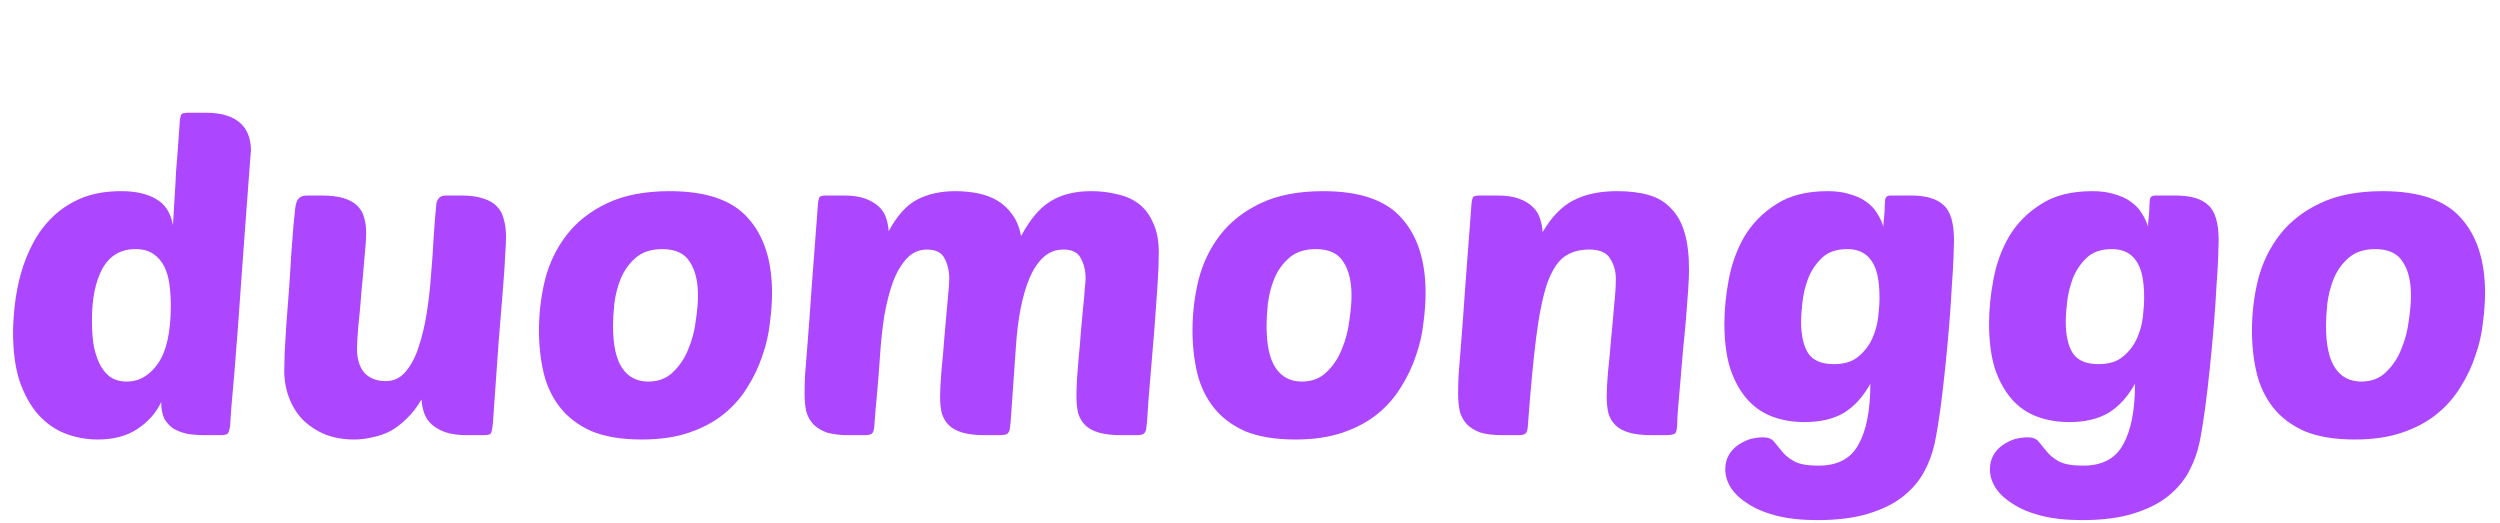 <svg width="1488" height="311" viewBox="0 0 1488 311" fill="none" xmlns="http://www.w3.org/2000/svg">
<g clip-path="url(#clip0_879_3072)">
<path d="M58.089 261.593C51.346 261.593 44.863 260.383 38.639 257.963C32.589 255.542 27.229 251.739 22.561 246.552C18.066 241.366 14.436 234.796 11.67 226.844C9.076 218.891 7.78 209.296 7.78 198.059C7.78 193.045 8.126 187.513 8.817 181.462C9.509 175.238 10.719 169.014 12.448 162.791C14.176 156.567 16.597 150.516 19.709 144.638C22.821 138.76 26.71 133.573 31.378 129.078C36.219 124.41 41.924 120.694 48.494 117.927C55.236 115.161 63.102 113.778 72.092 113.778C80.736 113.778 87.652 115.334 92.838 118.446C98.198 121.385 101.569 126.572 102.952 134.005C103.298 127.263 103.643 121.385 103.989 116.371C104.335 111.358 104.594 106.69 104.767 102.368C105.113 98.046 105.459 93.724 105.804 89.402C106.15 85.08 106.496 80.152 106.842 74.62C107.015 70.817 107.447 68.569 108.138 67.878C108.484 67.532 108.916 67.359 109.435 67.359C109.954 67.186 110.905 67.1 112.288 67.1H122.401C127.588 67.1 131.91 67.705 135.367 68.915C138.825 70.125 141.591 71.768 143.666 73.842C145.74 75.917 147.21 78.337 148.074 81.103C148.939 83.697 149.371 86.463 149.371 89.402C149.371 89.402 149.198 91.563 148.852 95.885C148.507 100.207 148.074 105.998 147.556 113.26C147.037 120.348 146.432 128.473 145.74 137.636C145.049 146.799 144.357 156.307 143.666 166.162C142.974 175.843 142.283 185.525 141.591 195.206C140.9 204.715 140.208 213.532 139.517 221.657C138.825 229.61 138.22 236.525 137.701 242.403C137.356 248.108 137.096 251.912 136.923 253.814C136.578 255.888 136.145 257.271 135.627 257.963C135.108 258.654 133.639 259 131.218 259H121.883C118.252 259 114.794 258.741 111.51 258.222C108.398 257.53 105.632 256.493 103.211 255.11C100.964 253.554 99.148 251.566 97.765 249.146C96.555 246.552 95.95 243.268 95.95 239.291C92.838 245.861 88.084 251.22 81.687 255.369C75.463 259.519 67.597 261.593 58.089 261.593ZM80.65 148.268C71.833 148.268 65.263 152.158 60.941 159.938C56.792 167.545 54.718 177.831 54.718 190.798C54.718 195.293 54.977 199.701 55.495 204.023C56.187 208.345 57.311 212.235 58.867 215.693C60.423 219.15 62.497 221.917 65.091 223.991C67.857 226.066 71.314 227.103 75.463 227.103C82.897 227.103 89.121 223.473 94.135 216.211C99.148 208.95 101.655 197.54 101.655 181.981C101.655 177.658 101.396 173.509 100.877 169.533C100.359 165.384 99.321 161.753 97.765 158.641C96.21 155.529 94.048 153.023 91.282 151.121C88.516 149.219 84.972 148.268 80.65 148.268ZM217.936 138.414C217.936 142.045 217.59 147.145 216.899 153.714C216.38 160.284 215.775 167.113 215.083 174.201C214.565 181.289 213.96 187.945 213.268 194.169C212.75 200.393 212.49 204.888 212.49 207.654C212.49 213.705 213.96 218.459 216.899 221.917C220.011 225.201 224.246 226.844 229.606 226.844C234.274 226.844 238.163 225.028 241.275 221.398C244.56 217.594 247.153 212.754 249.055 206.876C251.13 200.825 252.772 193.996 253.982 186.389C255.192 178.782 256.057 171.089 256.575 163.309C257.267 155.529 257.786 148.009 258.131 140.748C258.65 133.314 259.169 126.917 259.687 121.558C259.86 120.175 260.379 118.965 261.243 117.927C262.108 116.89 263.491 116.371 265.392 116.371H274.728C280.088 116.371 284.41 116.977 287.694 118.187C291.152 119.224 293.832 120.78 295.733 122.855C297.808 124.929 299.191 127.522 299.883 130.634C300.747 133.573 301.179 137.031 301.179 141.007C301.179 143.601 301.006 147.317 300.661 152.158C300.488 156.826 300.056 163.396 299.364 171.867C298.672 180.165 297.808 190.798 296.771 203.764C295.906 216.557 294.783 232.462 293.4 251.48C293.054 255.11 292.622 257.271 292.103 257.963C291.757 258.654 290.374 259 287.954 259H277.84C272.654 259 268.331 258.395 264.874 257.185C261.589 255.975 258.909 254.419 256.835 252.517C254.76 250.615 253.291 248.368 252.426 245.774C251.562 243.181 251.043 240.502 250.87 237.735C248.277 242.23 245.338 246.034 242.053 249.146C238.941 252.258 235.657 254.764 232.199 256.666C228.741 258.395 225.197 259.605 221.567 260.297C217.936 261.161 214.392 261.593 210.934 261.593C204.365 261.593 198.487 260.556 193.3 258.481C188.114 256.234 183.705 253.295 180.075 249.664C176.617 246.034 173.937 241.712 172.036 236.698C170.134 231.684 169.183 226.325 169.183 220.62C169.183 218.372 169.269 214.742 169.442 209.728C169.788 204.542 170.134 198.75 170.48 192.354C170.998 185.957 171.517 179.214 172.036 172.126C172.554 164.865 172.986 158.036 173.332 151.64C173.851 145.243 174.283 139.624 174.629 134.783C175.147 129.943 175.493 126.485 175.666 124.41C176.012 121.299 176.703 119.224 177.741 118.187C178.778 116.977 180.507 116.371 182.927 116.371H191.226C196.585 116.371 200.994 116.89 204.451 117.927C207.909 118.965 210.589 120.434 212.49 122.336C214.565 124.238 215.948 126.572 216.639 129.338C217.504 131.931 217.936 134.956 217.936 138.414ZM381.987 261.593C370.058 261.593 360.118 259.951 352.165 256.666C344.385 253.208 338.161 248.541 333.494 242.663C328.826 236.785 325.541 229.956 323.639 222.176C321.738 214.223 320.787 205.752 320.787 196.762C320.787 186.389 321.997 176.275 324.417 166.421C327.01 156.394 331.333 147.49 337.383 139.711C343.434 131.931 351.387 125.707 361.241 121.039C371.269 116.199 383.716 113.778 398.584 113.778C420.367 113.778 435.927 119.138 445.262 129.856C454.771 140.402 459.525 155.27 459.525 174.46C459.525 179.82 459.093 185.784 458.229 192.354C457.537 198.75 456.068 205.147 453.82 211.544C451.746 217.94 448.807 224.164 445.003 230.215C441.373 236.266 436.705 241.625 431 246.293C425.295 250.961 418.379 254.678 410.254 257.444C402.301 260.21 392.879 261.593 381.987 261.593ZM394.176 148.268C387.606 148.268 382.333 149.997 378.357 153.455C374.553 156.74 371.614 160.802 369.54 165.643C367.638 170.311 366.341 175.325 365.65 180.684C365.131 185.87 364.872 190.279 364.872 193.91C364.872 205.32 366.687 213.705 370.318 219.064C373.948 224.423 379.135 227.103 385.877 227.103C391.928 227.103 396.855 225.201 400.659 221.398C404.635 217.594 407.66 213.013 409.735 207.654C411.982 202.294 413.452 196.676 414.144 190.798C415.008 184.92 415.44 179.992 415.44 176.016C415.44 167.372 413.798 160.63 410.513 155.789C407.401 150.775 401.955 148.268 394.176 148.268ZM523.749 212.322C523.23 220.274 522.625 227.881 521.933 235.142C521.242 242.23 520.723 248.454 520.377 253.814C520.205 255.888 519.772 257.271 519.081 257.963C518.389 258.654 516.92 259 514.672 259H505.337C499.977 259 495.569 258.481 492.111 257.444C488.826 256.234 486.147 254.591 484.072 252.517C482.17 250.442 480.787 247.935 479.923 244.996C479.231 241.885 478.886 238.34 478.886 234.364C478.886 231.771 478.972 228.14 479.145 223.473C479.491 218.632 480.009 212.062 480.701 203.764C481.392 195.293 482.17 184.66 483.035 171.867C484.072 158.901 485.282 142.909 486.665 123.892C486.838 120.088 487.27 117.841 487.962 117.149C488.481 116.631 489.864 116.371 492.111 116.371H502.225C507.411 116.371 511.647 116.977 514.932 118.187C518.216 119.397 520.896 120.953 522.971 122.855C525.045 124.756 526.515 127.004 527.379 129.597C528.244 132.19 528.762 134.87 528.935 137.636C533.949 128.3 539.654 121.99 546.051 118.705C552.447 115.421 559.968 113.778 568.612 113.778C573.28 113.778 577.775 114.21 582.097 115.075C586.419 115.939 590.309 117.409 593.766 119.483C597.224 121.558 600.163 124.324 602.583 127.782C605.004 131.066 606.733 135.302 607.77 140.489C613.129 130.461 619.007 123.546 625.404 119.743C631.801 115.766 639.84 113.778 649.521 113.778C654.881 113.778 659.981 114.383 664.821 115.593C669.835 116.631 674.157 118.532 677.788 121.299C681.418 124.065 684.271 127.868 686.345 132.709C688.593 137.377 689.717 143.255 689.717 150.343C689.717 155.702 689.457 162.272 688.939 170.052C688.42 177.831 687.815 186.303 687.123 195.465C686.432 204.455 685.654 213.791 684.789 223.473C683.925 232.981 683.233 242.144 682.715 250.961C682.542 252.863 682.369 254.332 682.196 255.369C682.023 256.407 681.677 257.185 681.159 257.703C680.813 258.222 680.208 258.568 679.344 258.741C678.479 258.914 677.269 259 675.713 259H667.415C661.882 259 657.387 258.481 653.93 257.444C650.472 256.407 647.792 254.937 645.891 253.036C643.989 251.134 642.606 248.8 641.741 246.034C641.05 243.095 640.704 239.81 640.704 236.179C640.704 233.932 640.791 230.734 640.963 226.584C641.309 222.435 641.655 217.94 642.001 213.1C642.519 208.259 642.952 203.245 643.297 198.059C643.816 192.872 644.248 188.118 644.594 183.796C645.113 179.301 645.458 175.411 645.631 172.126C645.977 168.841 646.15 166.68 646.15 165.643C646.15 161.148 645.199 157.172 643.297 153.714C641.569 150.257 638.111 148.528 632.924 148.528C628.429 148.528 624.54 149.997 621.255 152.936C617.97 155.875 615.204 159.938 612.956 165.124C610.709 170.311 608.894 176.448 607.511 183.537C606.128 190.625 605.177 198.318 604.658 206.616C604.312 211.976 603.88 218.113 603.361 225.028C602.843 231.944 602.238 240.588 601.546 250.961C601.373 252.863 601.2 254.332 601.027 255.369C600.855 256.407 600.509 257.185 599.99 257.703C599.644 258.222 599.039 258.568 598.175 258.741C597.31 258.914 596.1 259 594.544 259H586.246C580.714 259 576.219 258.481 572.761 257.444C569.303 256.407 566.624 254.937 564.722 253.036C562.82 251.134 561.437 248.8 560.573 246.034C559.881 243.095 559.536 239.81 559.536 236.179C559.536 232.722 559.795 227.708 560.313 221.139C561.005 214.396 561.61 207.481 562.129 200.393C562.82 193.132 563.425 186.303 563.944 179.906C564.636 173.336 564.981 168.582 564.981 165.643C564.981 161.148 564.03 157.172 562.129 153.714C560.4 150.257 556.942 148.528 551.756 148.528C547.088 148.528 543.112 150.257 539.827 153.714C536.542 157.172 533.776 161.84 531.528 167.718C529.454 173.423 527.725 180.165 526.342 187.945C525.132 195.725 524.267 203.85 523.749 212.322ZM770.974 261.593C759.045 261.593 749.105 259.951 741.152 256.666C733.372 253.208 727.148 248.541 722.481 242.663C717.813 236.785 714.528 229.956 712.626 222.176C710.725 214.223 709.774 205.752 709.774 196.762C709.774 186.389 710.984 176.275 713.404 166.421C715.997 156.394 720.32 147.49 726.37 139.711C732.421 131.931 740.374 125.707 750.228 121.039C760.256 116.199 772.703 113.778 787.571 113.778C809.354 113.778 824.914 119.138 834.249 129.856C843.758 140.402 848.512 155.27 848.512 174.46C848.512 179.82 848.08 185.784 847.216 192.354C846.524 198.75 845.055 205.147 842.807 211.544C840.733 217.94 837.794 224.164 833.99 230.215C830.36 236.266 825.692 241.625 819.987 246.293C814.282 250.961 807.366 254.678 799.241 257.444C791.288 260.21 781.866 261.593 770.974 261.593ZM783.163 148.268C776.593 148.268 771.32 149.997 767.344 153.455C763.54 156.74 760.601 160.802 758.527 165.643C756.625 170.311 755.328 175.325 754.637 180.684C754.118 185.87 753.859 190.279 753.859 193.91C753.859 205.32 755.674 213.705 759.305 219.064C762.935 224.423 768.122 227.103 774.864 227.103C780.915 227.103 785.842 225.201 789.646 221.398C793.622 217.594 796.647 213.013 798.722 207.654C800.969 202.294 802.439 196.676 803.131 190.798C803.995 184.92 804.427 179.992 804.427 176.016C804.427 167.372 802.785 160.63 799.5 155.789C796.388 150.775 790.942 148.268 783.163 148.268ZM956.302 236.179C956.302 232.376 956.562 227.449 957.08 221.398C957.772 215.174 958.377 208.691 958.896 201.949C959.587 195.033 960.192 188.377 960.711 181.981C961.402 175.584 961.748 170.225 961.748 165.902C961.748 161.407 960.624 157.431 958.377 153.973C956.302 150.343 952.153 148.528 945.929 148.528C939.878 148.528 934.865 149.997 930.888 152.936C926.912 155.875 923.541 161.235 920.775 169.014C918.182 176.794 916.02 187.513 914.292 201.171C912.563 214.828 910.92 232.376 909.364 253.814C909.192 255.888 908.759 257.271 908.068 257.963C907.376 258.654 905.907 259 903.659 259H894.324C888.964 259 884.556 258.481 881.098 257.444C877.813 256.234 875.134 254.591 873.059 252.517C871.157 250.442 869.774 247.935 868.91 244.996C868.218 241.885 867.873 238.34 867.873 234.364C867.873 231.771 867.959 228.14 868.132 223.473C868.478 218.632 868.996 212.062 869.688 203.764C870.379 195.293 871.157 184.66 872.022 171.867C873.059 158.901 874.269 142.909 875.652 123.892C875.825 120.088 876.257 117.841 876.949 117.149C877.468 116.631 878.851 116.371 881.098 116.371H891.212C896.398 116.371 900.634 116.977 903.919 118.187C907.376 119.397 910.142 121.039 912.217 123.114C914.292 125.016 915.761 127.35 916.626 130.116C917.49 132.709 918.009 135.389 918.182 138.155C923.541 128.992 929.678 122.682 936.594 119.224C943.509 115.593 952.153 113.778 962.526 113.778C969.787 113.778 976.097 114.556 981.457 116.112C986.816 117.668 991.225 120.348 994.682 124.151C998.313 127.782 1000.99 132.622 1002.72 138.673C1004.45 144.551 1005.31 151.899 1005.31 160.716C1005.31 163.482 1005.14 167.458 1004.8 172.645C1004.45 177.831 1004.02 183.537 1003.5 189.76C1002.98 195.811 1002.38 202.208 1001.68 208.95C1001.17 215.52 1000.65 221.657 1000.13 227.362C999.609 233.068 999.177 238.081 998.832 242.403C998.486 246.725 998.313 249.578 998.313 250.961C998.313 254.764 997.881 257.098 997.016 257.963C996.152 258.654 994.25 259 991.311 259H983.013C977.48 259 972.985 258.481 969.528 257.444C966.07 256.407 963.39 254.937 961.489 253.036C959.587 251.134 958.204 248.8 957.34 246.034C956.648 243.095 956.302 239.81 956.302 236.179ZM1113.23 228.4C1108.91 236.179 1103.64 241.971 1097.41 245.774C1091.19 249.405 1083.41 251.22 1074.07 251.22C1066.98 251.22 1060.5 250.097 1054.62 247.849C1048.74 245.602 1043.73 242.057 1039.58 237.217C1035.43 232.376 1032.15 226.325 1029.73 219.064C1027.48 211.63 1026.36 202.813 1026.36 192.613C1026.36 184.314 1027.22 175.584 1028.95 166.421C1030.68 157.085 1033.79 148.528 1038.29 140.748C1042.95 132.968 1049.26 126.572 1057.22 121.558C1065.17 116.371 1075.37 113.778 1087.82 113.778C1093 113.778 1097.41 114.383 1101.04 115.593C1104.85 116.631 1108.04 118.1 1110.64 120.002C1113.4 121.904 1115.56 124.151 1117.12 126.744C1118.85 129.338 1120.15 132.104 1121.01 135.043C1121.01 135.216 1121.01 134.611 1121.01 133.228C1121.18 131.672 1121.36 129.943 1121.53 128.041C1121.7 126.139 1121.79 124.324 1121.79 122.595C1121.96 120.694 1122.05 119.483 1122.05 118.965C1122.22 117.236 1123.34 116.371 1125.42 116.371H1137.35C1146.34 116.371 1152.82 118.273 1156.8 122.077C1160.95 125.707 1163.02 132.709 1163.02 143.082C1163.02 144.465 1162.93 147.663 1162.76 152.677C1162.59 157.518 1162.24 163.396 1161.72 170.311C1161.38 177.226 1160.86 184.92 1160.17 193.391C1159.48 201.689 1158.7 210.074 1157.83 218.545C1156.97 227.017 1156.02 235.142 1154.98 242.922C1153.94 250.702 1152.82 257.53 1151.61 263.409C1150.4 269.287 1148.33 274.992 1145.39 280.524C1142.45 286.056 1138.3 290.983 1132.94 295.305C1127.58 299.628 1120.66 303.085 1112.19 305.678C1103.89 308.272 1093.69 309.568 1081.59 309.568C1072.43 309.568 1064.39 308.704 1057.48 306.975C1050.73 305.246 1045.11 302.912 1040.62 299.973C1036.12 297.207 1032.67 294.009 1030.25 290.378C1028 286.748 1026.88 283.117 1026.88 279.487C1026.88 276.202 1027.57 273.349 1028.95 270.929C1030.33 268.509 1032.15 266.52 1034.4 264.964C1036.64 263.409 1039.06 262.198 1041.66 261.334C1044.42 260.642 1047.02 260.297 1049.44 260.297C1052.38 260.297 1054.54 261.161 1055.92 262.89C1057.3 264.619 1058.86 266.52 1060.59 268.595C1062.32 270.842 1064.74 272.831 1067.85 274.559C1070.96 276.288 1075.8 277.153 1082.37 277.153C1093.78 277.153 1101.73 272.917 1106.23 264.446C1110.9 256.147 1113.23 244.132 1113.23 228.4ZM1091.45 216.73C1097.67 216.73 1102.51 215.261 1105.97 212.322C1109.6 209.383 1112.37 205.838 1114.27 201.689C1116.17 197.54 1117.38 193.218 1117.9 188.723C1118.42 184.228 1118.68 180.338 1118.68 177.053C1118.68 166.68 1117.03 159.333 1113.75 155.011C1110.64 150.516 1105.88 148.268 1099.49 148.268C1093.09 148.268 1088.08 149.997 1084.45 153.455C1080.81 156.913 1078.05 161.062 1076.15 165.902C1074.42 170.57 1073.29 175.325 1072.78 180.165C1072.26 184.833 1072 188.464 1072 191.057C1072 199.701 1073.47 206.184 1076.41 210.506C1079.35 214.655 1084.36 216.73 1091.45 216.73ZM1270.75 228.4C1266.43 236.179 1261.15 241.971 1254.93 245.774C1248.71 249.405 1240.93 251.22 1231.59 251.22C1224.5 251.22 1218.02 250.097 1212.14 247.849C1206.26 245.602 1201.25 242.057 1197.1 237.217C1192.95 232.376 1189.67 226.325 1187.25 219.064C1185 211.63 1183.88 202.813 1183.88 192.613C1183.88 184.314 1184.74 175.584 1186.47 166.421C1188.2 157.085 1191.31 148.528 1195.8 140.748C1200.47 132.968 1206.78 126.572 1214.74 121.558C1222.69 116.371 1232.89 113.778 1245.34 113.778C1250.52 113.778 1254.93 114.383 1258.56 115.593C1262.36 116.631 1265.56 118.1 1268.16 120.002C1270.92 121.904 1273.08 124.151 1274.64 126.744C1276.37 129.338 1277.67 132.104 1278.53 135.043C1278.53 135.216 1278.53 134.611 1278.53 133.228C1278.7 131.672 1278.88 129.943 1279.05 128.041C1279.22 126.139 1279.31 124.324 1279.31 122.595C1279.48 120.694 1279.57 119.483 1279.57 118.965C1279.74 117.236 1280.86 116.371 1282.94 116.371H1294.87C1303.86 116.371 1310.34 118.273 1314.32 122.077C1318.47 125.707 1320.54 132.709 1320.54 143.082C1320.54 144.465 1320.45 147.663 1320.28 152.677C1320.11 157.518 1319.76 163.396 1319.24 170.311C1318.9 177.226 1318.38 184.92 1317.69 193.391C1317 201.689 1316.22 210.074 1315.35 218.545C1314.49 227.017 1313.54 235.142 1312.5 242.922C1311.46 250.702 1310.34 257.53 1309.13 263.409C1307.92 269.287 1305.84 274.992 1302.91 280.524C1299.97 286.056 1295.82 290.983 1290.46 295.305C1285.1 299.628 1278.18 303.085 1269.71 305.678C1261.41 308.272 1251.21 309.568 1239.11 309.568C1229.95 309.568 1221.91 308.704 1214.99 306.975C1208.25 305.246 1202.63 302.912 1198.14 299.973C1193.64 297.207 1190.19 294.009 1187.77 290.378C1185.52 286.748 1184.39 283.117 1184.39 279.487C1184.39 276.202 1185.09 273.349 1186.47 270.929C1187.85 268.509 1189.67 266.52 1191.92 264.964C1194.16 263.409 1196.58 262.198 1199.18 261.334C1201.94 260.642 1204.54 260.297 1206.96 260.297C1209.89 260.297 1212.06 261.161 1213.44 262.89C1214.82 264.619 1216.38 266.52 1218.11 268.595C1219.84 270.842 1222.26 272.831 1225.37 274.559C1228.48 276.288 1233.32 277.153 1239.89 277.153C1251.3 277.153 1259.25 272.917 1263.75 264.446C1268.42 256.147 1270.75 244.132 1270.75 228.4ZM1248.97 216.73C1255.19 216.73 1260.03 215.261 1263.49 212.322C1267.12 209.383 1269.89 205.838 1271.79 201.689C1273.69 197.54 1274.9 193.218 1275.42 188.723C1275.94 184.228 1276.2 180.338 1276.2 177.053C1276.2 166.68 1274.55 159.333 1271.27 155.011C1268.16 150.516 1263.4 148.268 1257.01 148.268C1250.61 148.268 1245.6 149.997 1241.96 153.455C1238.33 156.913 1235.57 161.062 1233.67 165.902C1231.94 170.57 1230.81 175.325 1230.3 180.165C1229.78 184.833 1229.52 188.464 1229.52 191.057C1229.52 199.701 1230.99 206.184 1233.93 210.506C1236.86 214.655 1241.88 216.73 1248.97 216.73ZM1401.56 261.593C1389.63 261.593 1379.69 259.951 1371.74 256.666C1363.96 253.208 1357.73 248.541 1353.06 242.663C1348.4 236.785 1345.11 229.956 1343.21 222.176C1341.31 214.223 1340.36 205.752 1340.36 196.762C1340.36 186.389 1341.57 176.275 1343.99 166.421C1346.58 156.394 1350.9 147.49 1356.95 139.711C1363.01 131.931 1370.96 125.707 1380.81 121.039C1390.84 116.199 1403.29 113.778 1418.16 113.778C1439.94 113.778 1455.5 119.138 1464.83 129.856C1474.34 140.402 1479.1 155.27 1479.1 174.46C1479.1 179.82 1478.66 185.784 1477.8 192.354C1477.11 198.75 1475.64 205.147 1473.39 211.544C1471.32 217.94 1468.38 224.164 1464.57 230.215C1460.94 236.266 1456.28 241.625 1450.57 246.293C1444.87 250.961 1437.95 254.678 1429.83 257.444C1421.87 260.21 1412.45 261.593 1401.56 261.593ZM1413.75 148.268C1407.18 148.268 1401.9 149.997 1397.93 153.455C1394.12 156.74 1391.19 160.802 1389.11 165.643C1387.21 170.311 1385.91 175.325 1385.22 180.684C1384.7 185.87 1384.44 190.279 1384.44 193.91C1384.44 205.32 1386.26 213.705 1389.89 219.064C1393.52 224.423 1398.71 227.103 1405.45 227.103C1411.5 227.103 1416.43 225.201 1420.23 221.398C1424.21 217.594 1427.23 213.013 1429.31 207.654C1431.55 202.294 1433.02 196.676 1433.71 190.798C1434.58 184.92 1435.01 179.992 1435.01 176.016C1435.01 167.372 1433.37 160.63 1430.08 155.789C1426.97 150.775 1421.53 148.268 1413.75 148.268Z" fill="#AD46FF"/>
</g>
<defs>
<clipPath id="clip0_879_3072">
<rect width="1488" height="311" fill="white"/>
</clipPath>
</defs>
</svg>
